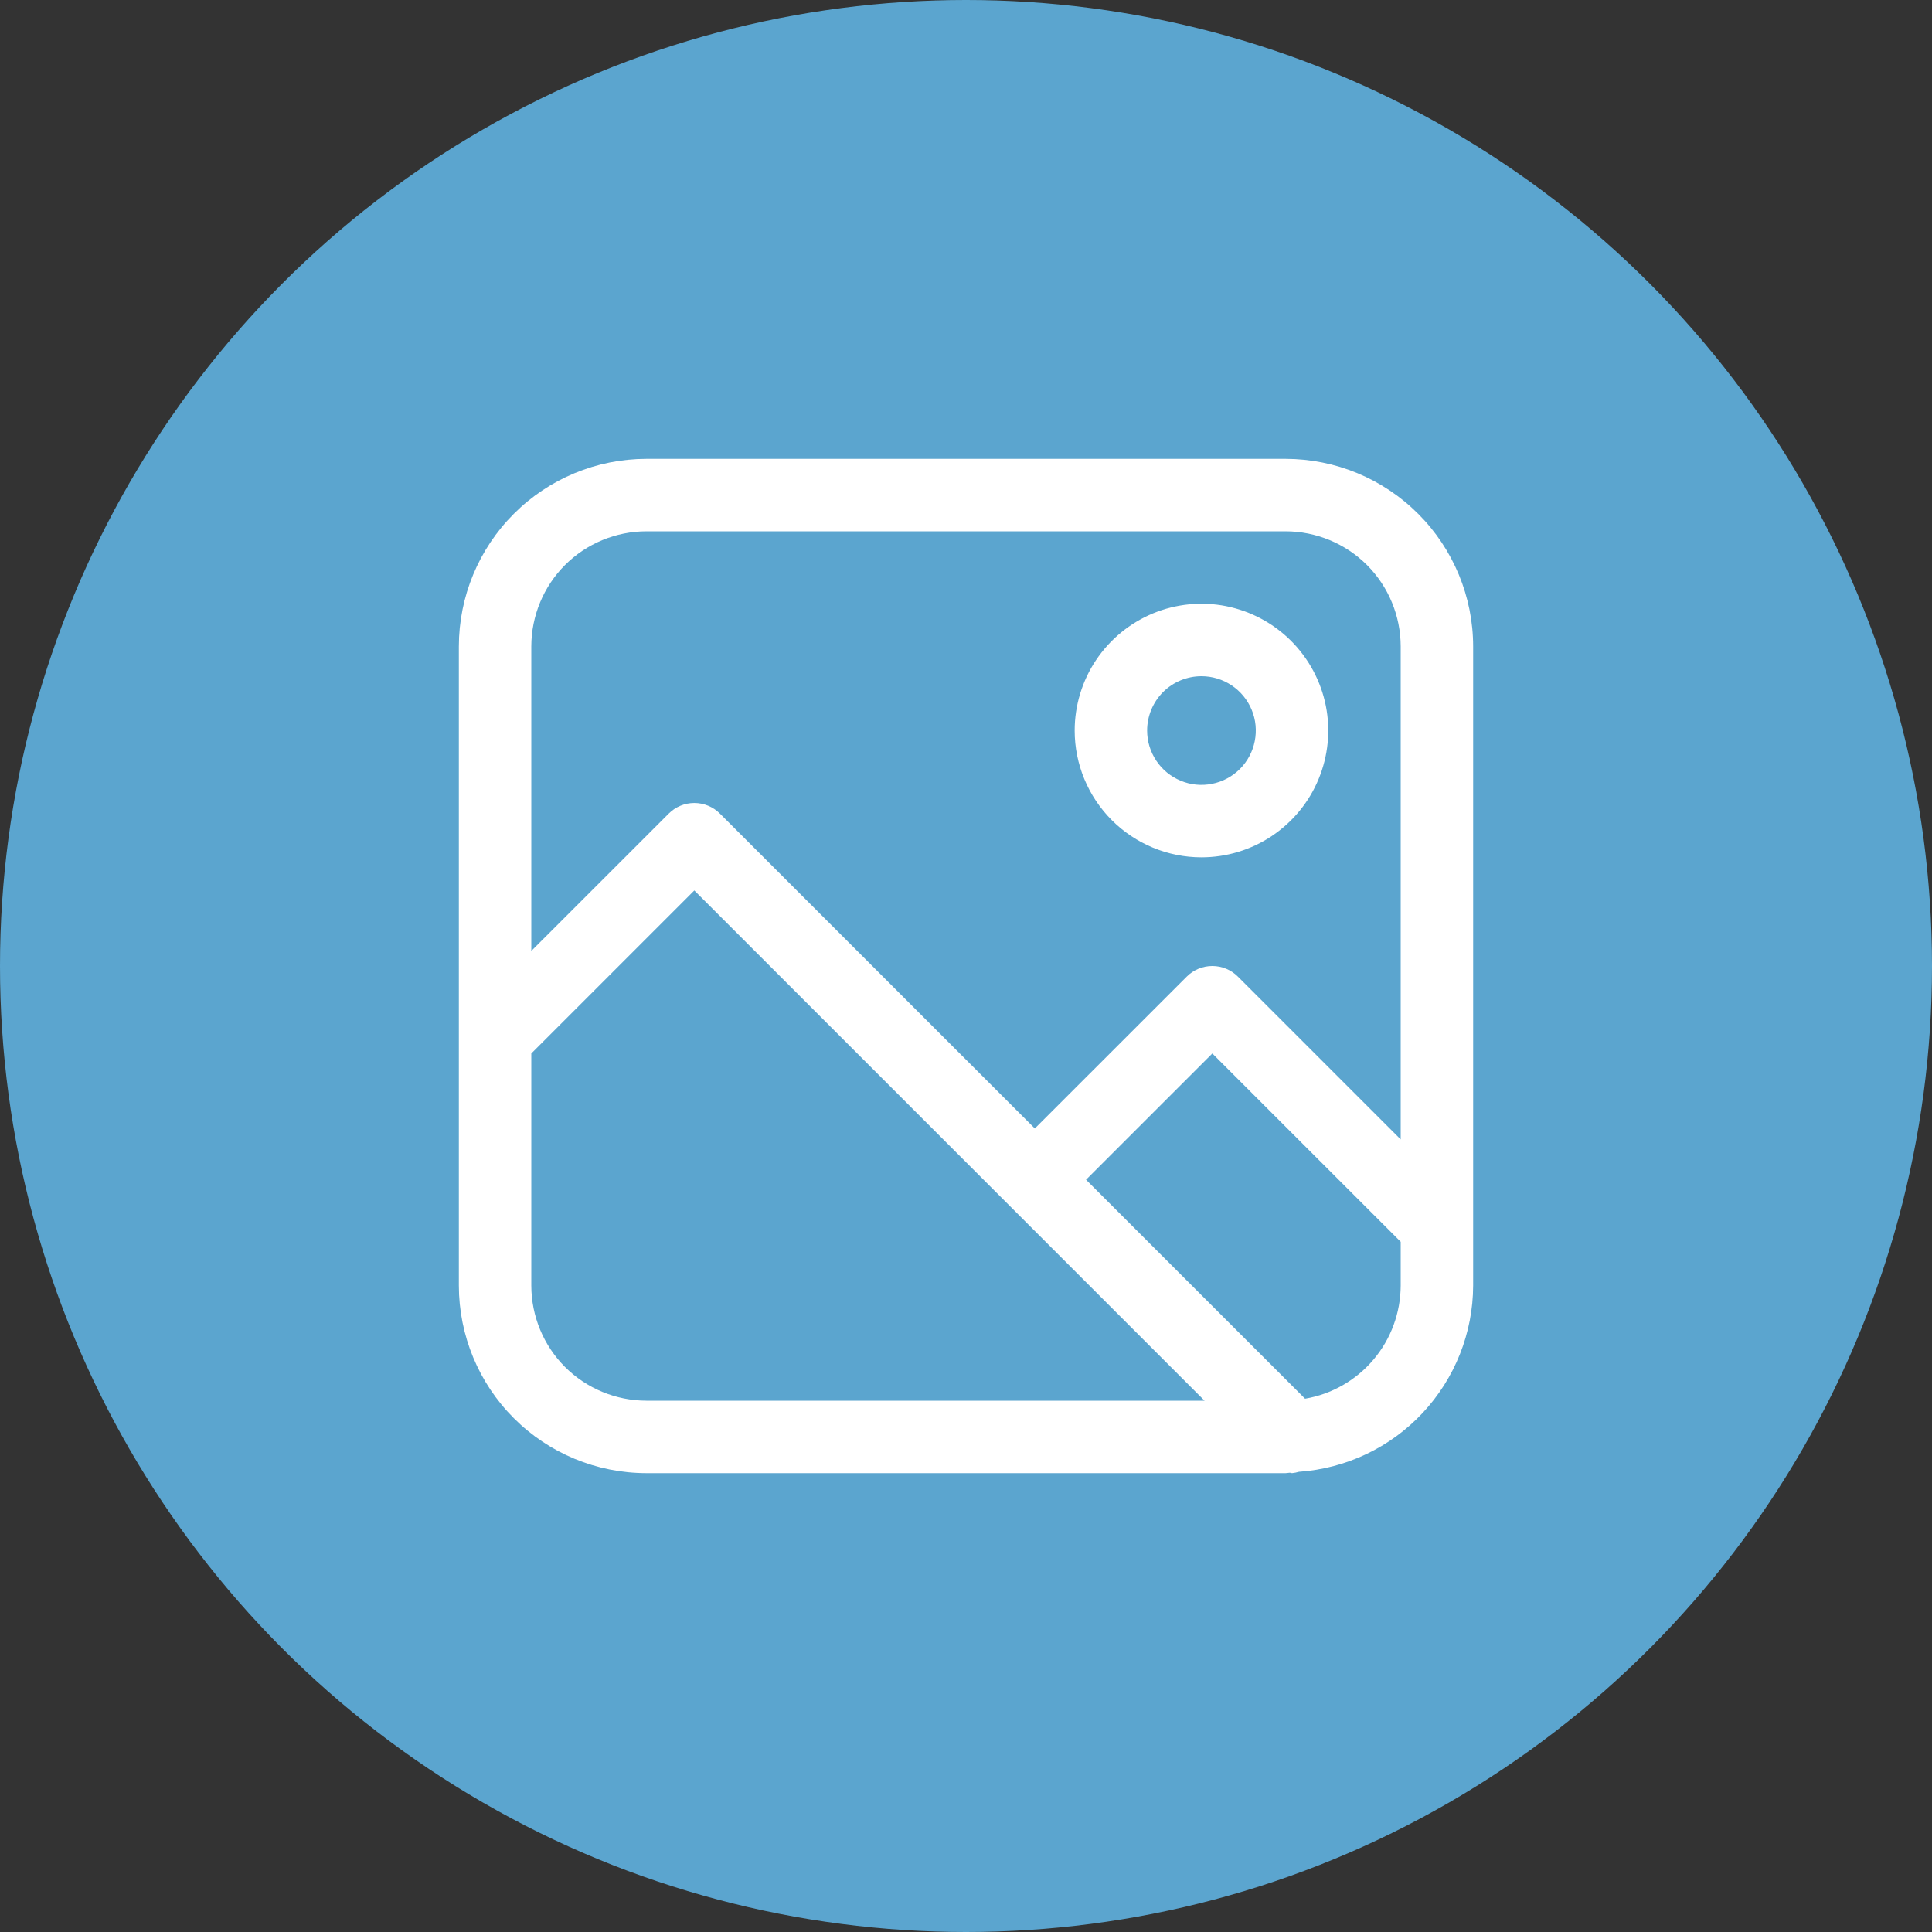 <svg width="40" height="40" viewBox="0 0 40 40" fill="none" xmlns="http://www.w3.org/2000/svg">
<rect x="0" y="0" width="40" height="40" fill="#333333" stroke="none"/>
<circle cx="20" cy="20" r="20" fill="#5BA5CF"/>
<path d="M26.617 9.5H13.383C12.353 9.501 11.366 9.91 10.638 10.638C9.91 11.366 9.501 12.353 9.5 13.383V26.617C9.501 27.647 9.91 28.634 10.638 29.362C11.366 30.09 12.353 30.499 13.383 30.5H26.617C26.647 30.5 26.675 30.492 26.705 30.491C26.72 30.495 26.735 30.498 26.75 30.5C26.799 30.495 26.846 30.486 26.893 30.472C27.87 30.404 28.785 29.969 29.454 29.254C30.123 28.538 30.497 27.597 30.5 26.617V13.383C30.499 12.353 30.09 11.366 29.362 10.638C28.634 9.91 27.647 9.501 26.617 9.5ZM13.383 11H26.617C27.249 11.001 27.855 11.252 28.302 11.698C28.748 12.145 28.999 12.751 29 13.383V23.59L25.63 20.22C25.49 20.079 25.299 20 25.1 20C24.901 20 24.71 20.079 24.57 20.22L21.425 23.364L14.905 16.845C14.765 16.704 14.574 16.625 14.375 16.625C14.176 16.625 13.985 16.704 13.845 16.845L11 19.689V13.383C11.001 12.751 11.252 12.145 11.698 11.698C12.145 11.252 12.751 11.001 13.383 11ZM11 26.617V21.811L14.375 18.436L24.939 29H13.383C12.751 28.999 12.145 28.748 11.698 28.302C11.252 27.855 11.001 27.249 11 26.617ZM27.02 28.959L22.485 24.425L25.1 21.811L29 25.71V26.617C28.998 27.178 28.799 27.721 28.437 28.149C28.075 28.578 27.573 28.865 27.02 28.959Z" fill="white"/>
<path d="M24.875 17.75C25.394 17.75 25.902 17.596 26.333 17.308C26.765 17.019 27.102 16.609 27.3 16.13C27.499 15.65 27.551 15.122 27.45 14.613C27.348 14.104 27.098 13.636 26.731 13.269C26.364 12.902 25.896 12.652 25.387 12.55C24.878 12.449 24.35 12.501 23.87 12.7C23.391 12.899 22.981 13.235 22.692 13.667C22.404 14.098 22.25 14.606 22.25 15.125C22.25 15.821 22.527 16.489 23.019 16.981C23.511 17.473 24.179 17.75 24.875 17.75ZM24.875 14C25.098 14 25.315 14.066 25.5 14.19C25.685 14.313 25.829 14.489 25.914 14.694C26 14.9 26.022 15.126 25.978 15.345C25.935 15.563 25.828 15.763 25.671 15.921C25.513 16.078 25.313 16.185 25.095 16.228C24.876 16.272 24.65 16.25 24.445 16.164C24.239 16.079 24.063 15.935 23.94 15.75C23.816 15.565 23.75 15.348 23.75 15.125C23.75 14.827 23.869 14.54 24.079 14.329C24.291 14.118 24.577 14 24.875 14Z" fill="white"/>
</svg>
